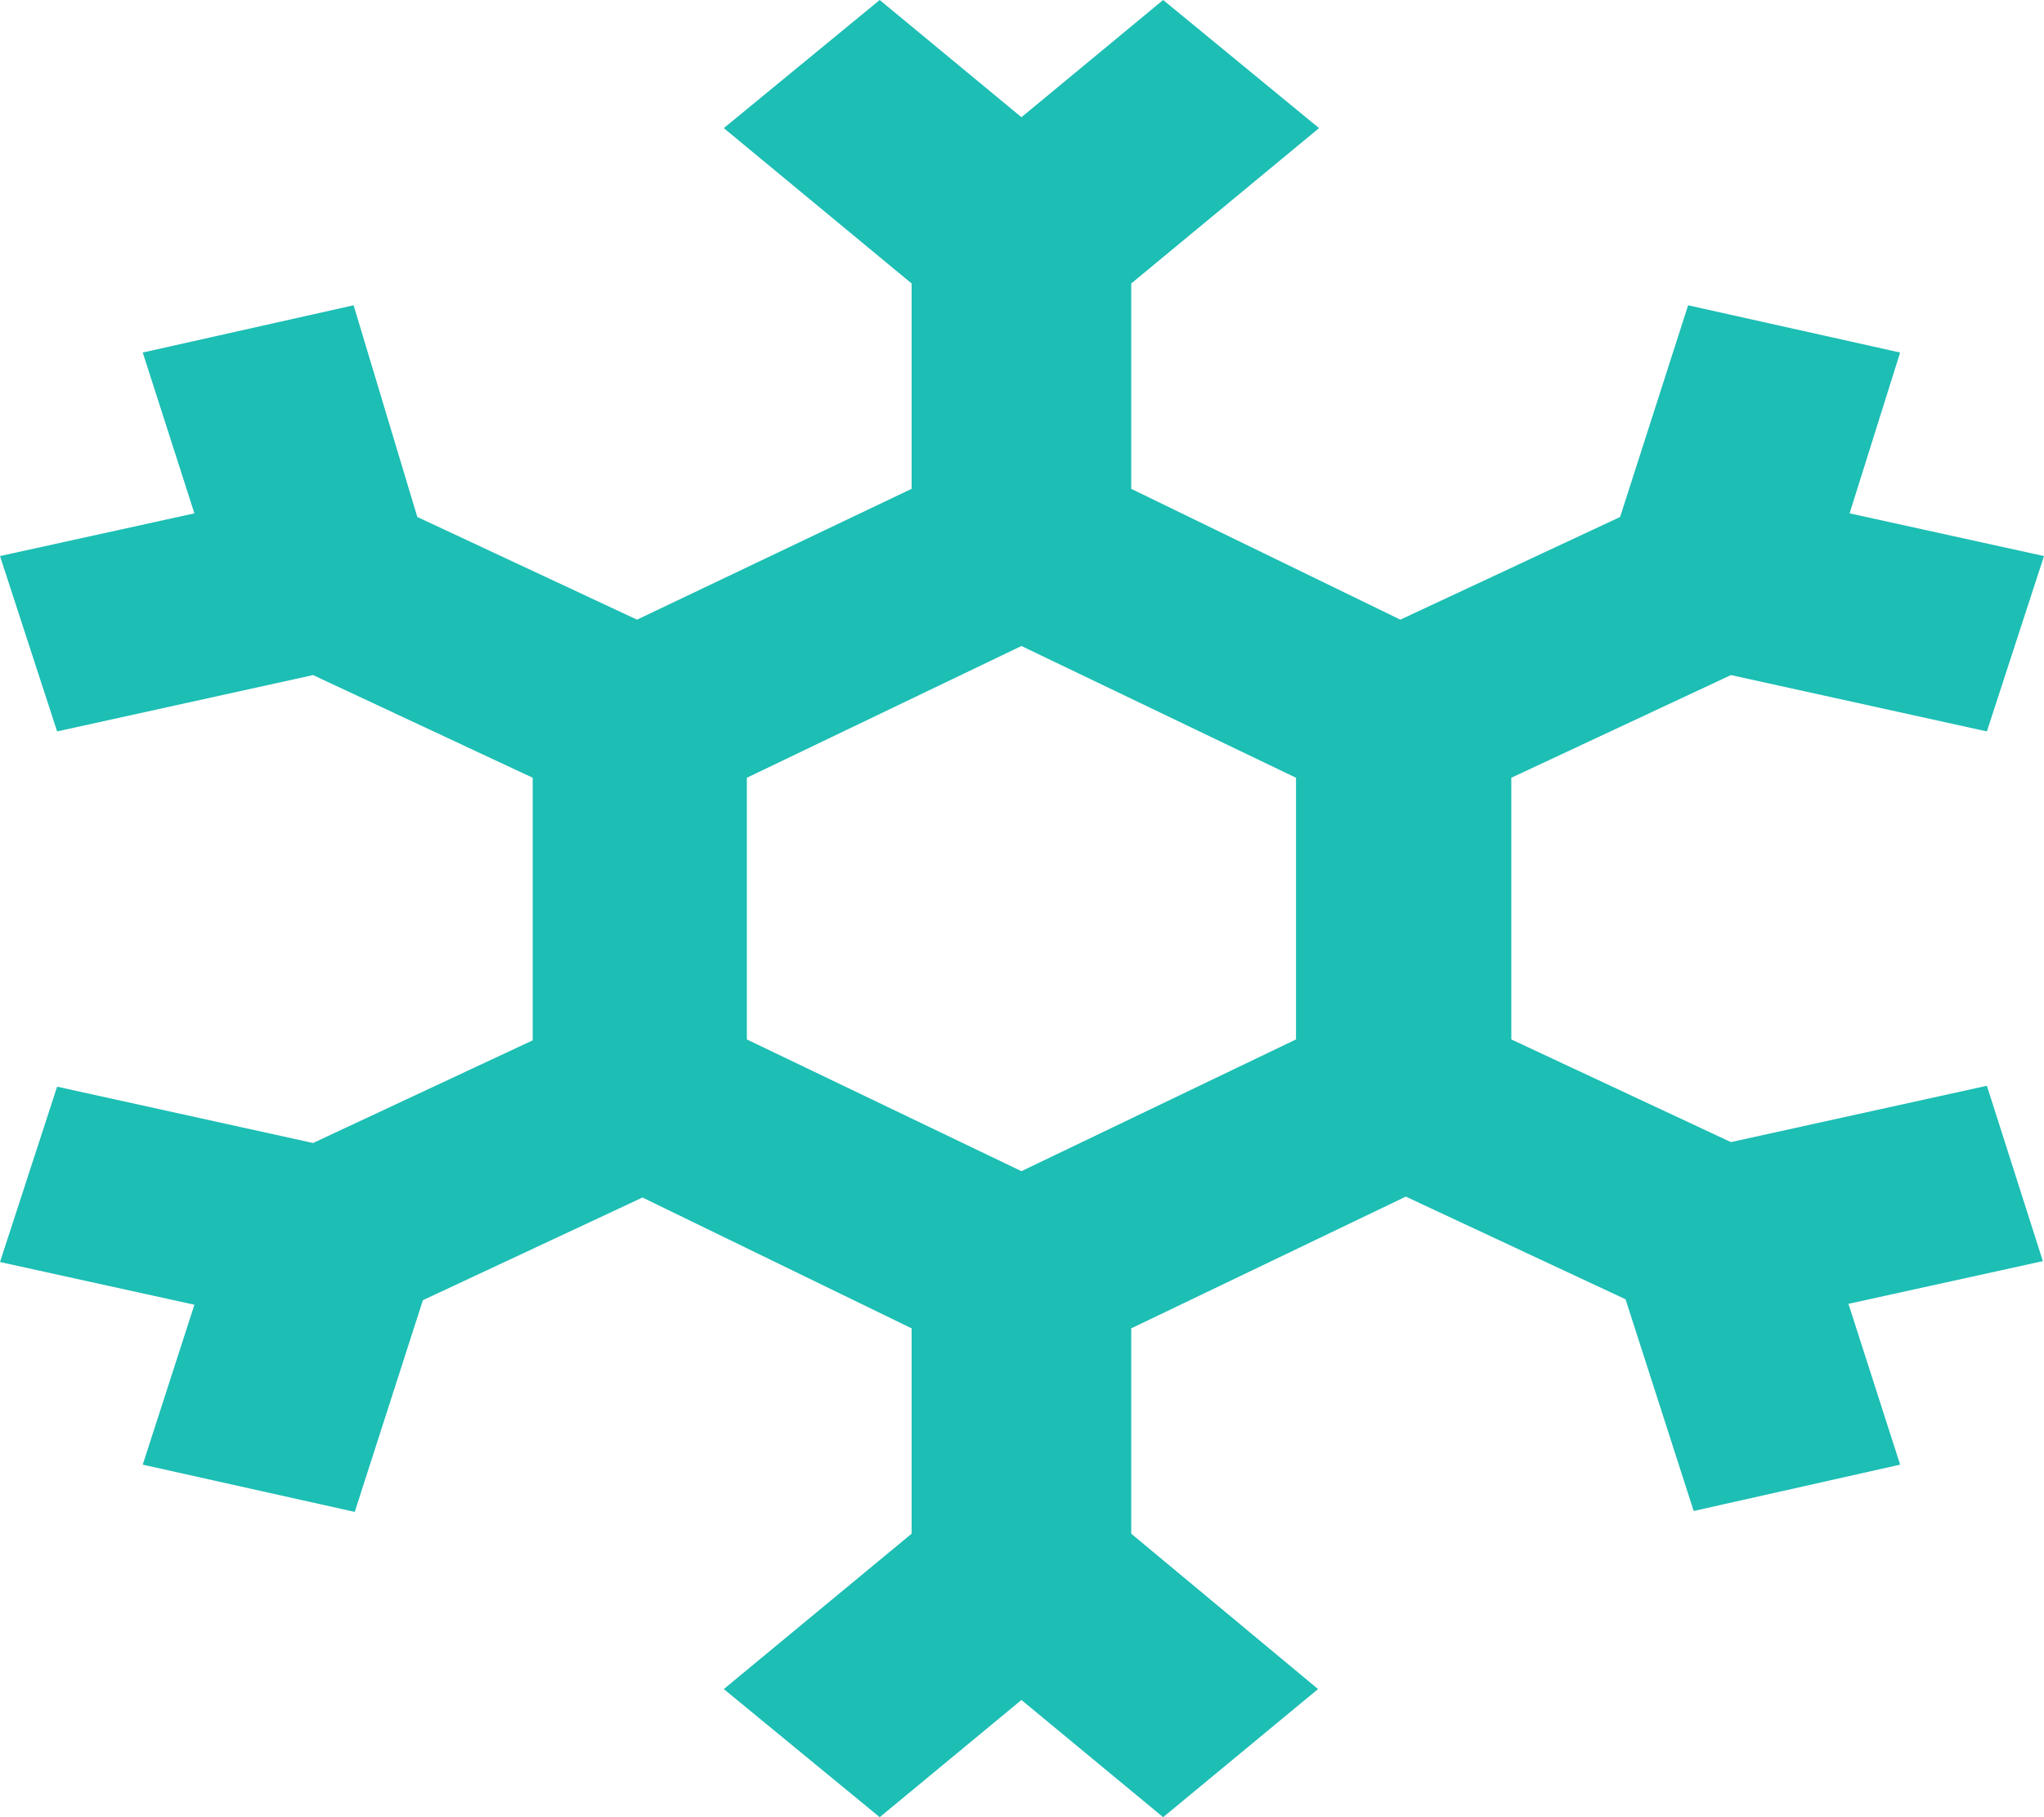 <svg width="18" height="16" viewBox="0 0 18 16" fill="none" xmlns="http://www.w3.org/2000/svg">
<path d="M17.497 9.56L15.243 10.056L13.309 9.152V6.848L15.243 5.944L17.497 6.44L18 4.896L16.288 4.52L16.733 3.104L14.866 2.688L14.267 4.552L12.332 5.456L9.962 4.304V2.496L11.616 1.128L10.243 0L8.995 1.032L7.747 0L6.374 1.128L8.028 2.496V4.304L5.61 5.456L3.675 4.552L3.114 2.688L1.257 3.104L1.712 4.52L0 4.896L0.503 6.44L2.757 5.944L4.691 6.848V9.16L2.757 10.064L0.503 9.568L0 11.112L1.712 11.488L1.257 12.896L3.124 13.312L3.724 11.448L5.658 10.544L8.028 11.696V13.504L6.374 14.872L7.747 16L8.995 14.968L10.243 16L11.607 14.872L9.962 13.504V11.696L12.38 10.536L14.315 11.44L14.915 13.304L16.733 12.896L16.278 11.48L17.99 11.104L17.497 9.56ZM6.577 6.848L8.995 5.688L11.413 6.848V9.152L8.995 10.312L6.577 9.152V6.848Z" fill="#1DBEB4"/>
</svg>
